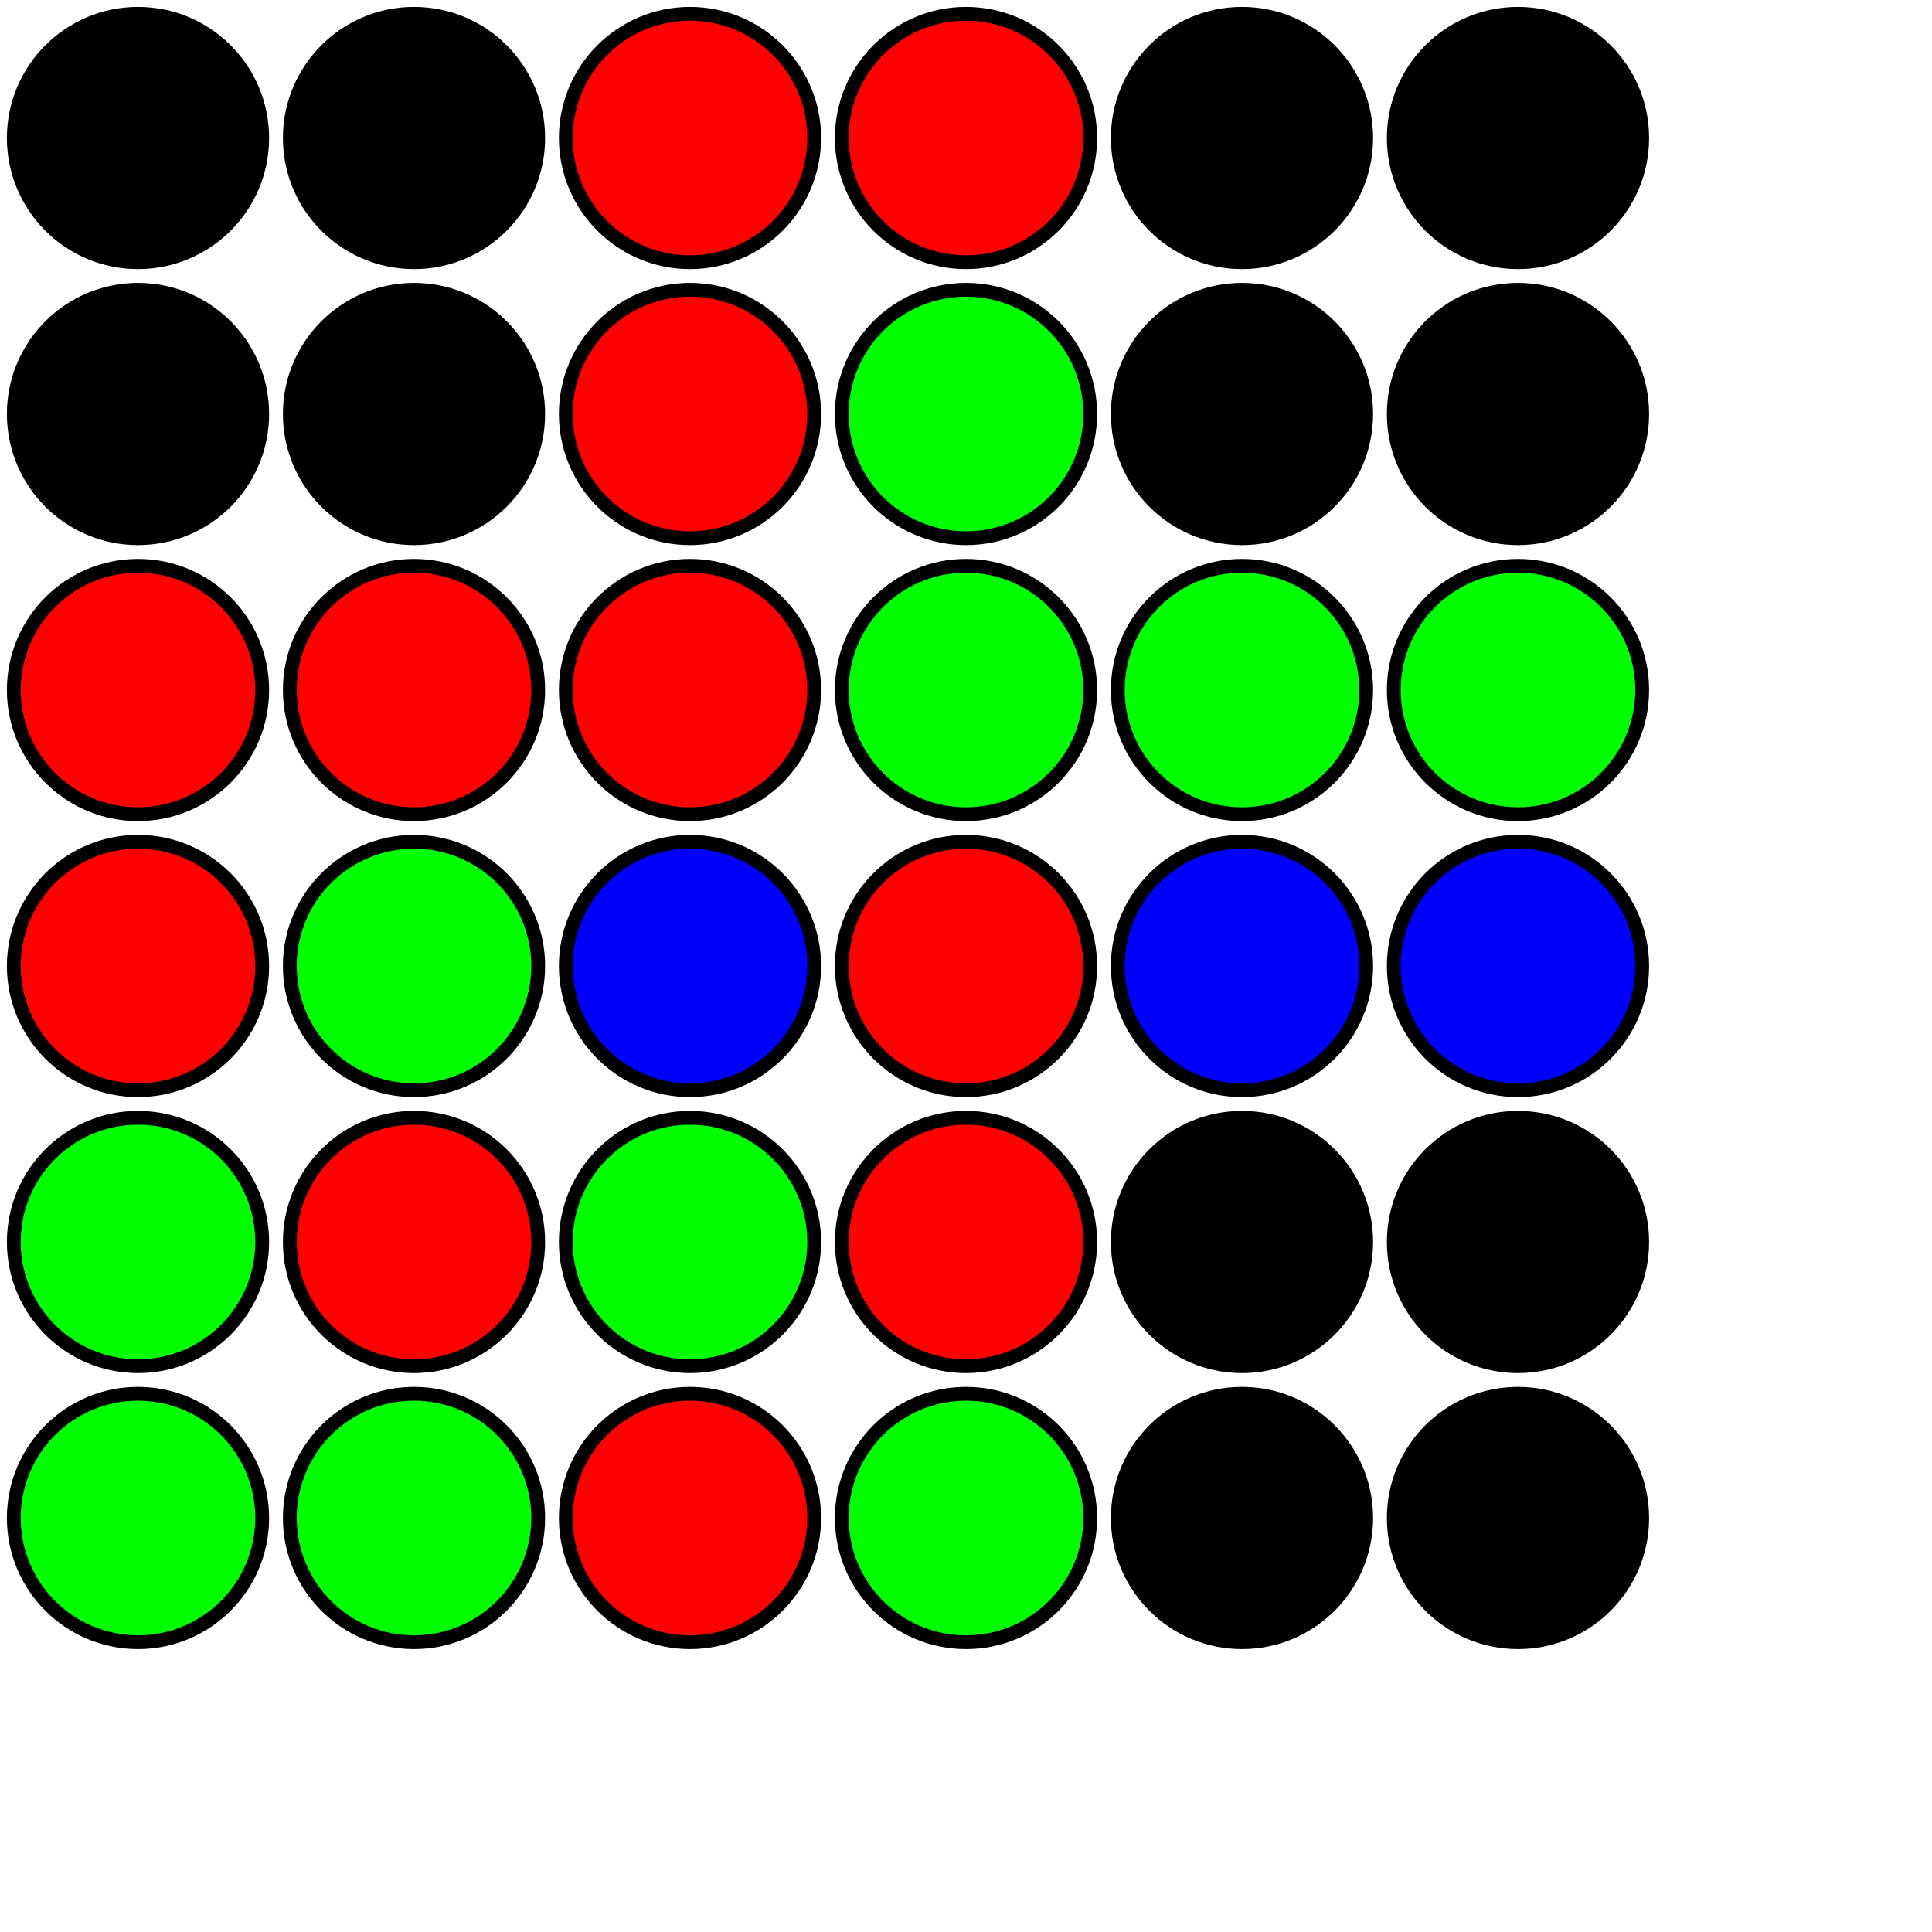 <svg width="140" height="140" xmlns="http://www.w3.org/2000/svg">
<circle cx="10" cy="10" r="9" fill="#000000" stroke="black" stroke-width="1" data-i="0" data-j="0"/>
<circle cx="30" cy="10" r="9" fill="#000000" stroke="black" stroke-width="1" data-i="0" data-j="0"/>
<circle cx="10" cy="30" r="9" fill="#000000" stroke="black" stroke-width="1" data-i="0" data-j="0"/>
<circle cx="30" cy="30" r="9" fill="#000000" stroke="black" stroke-width="1" data-i="0" data-j="0"/>
<circle cx="50" cy="10" r="9" fill="#ff0000" stroke="black" stroke-width="1" data-i="0" data-j="1"/>
<circle cx="70" cy="10" r="9" fill="#ff0000" stroke="black" stroke-width="1" data-i="0" data-j="1"/>
<circle cx="50" cy="30" r="9" fill="#ff0000" stroke="black" stroke-width="1" data-i="0" data-j="1"/>
<circle cx="70" cy="30" r="9" fill="#00ff00" stroke="black" stroke-width="1" data-i="0" data-j="1"/>
<circle cx="90" cy="10" r="9" fill="#000000" stroke="black" stroke-width="1" data-i="0" data-j="2"/>
<circle cx="110" cy="10" r="9" fill="#000000" stroke="black" stroke-width="1" data-i="0" data-j="2"/>
<circle cx="90" cy="30" r="9" fill="#000000" stroke="black" stroke-width="1" data-i="0" data-j="2"/>
<circle cx="110" cy="30" r="9" fill="#000000" stroke="black" stroke-width="1" data-i="0" data-j="2"/>
<circle cx="10" cy="50" r="9" fill="#ff0000" stroke="black" stroke-width="1" data-i="1" data-j="0"/>
<circle cx="30" cy="50" r="9" fill="#ff0000" stroke="black" stroke-width="1" data-i="1" data-j="0"/>
<circle cx="10" cy="70" r="9" fill="#ff0000" stroke="black" stroke-width="1" data-i="1" data-j="0"/>
<circle cx="30" cy="70" r="9" fill="#00ff00" stroke="black" stroke-width="1" data-i="1" data-j="0"/>
<circle cx="50" cy="50" r="9" fill="#ff0000" stroke="black" stroke-width="1" data-i="1" data-j="1"/>
<circle cx="70" cy="50" r="9" fill="#00ff00" stroke="black" stroke-width="1" data-i="1" data-j="1"/>
<circle cx="50" cy="70" r="9" fill="#0000ff" stroke="black" stroke-width="1" data-i="1" data-j="1"/>
<circle cx="70" cy="70" r="9" fill="#ff0000" stroke="black" stroke-width="1" data-i="1" data-j="1"/>
<circle cx="90" cy="50" r="9" fill="#00ff00" stroke="black" stroke-width="1" data-i="1" data-j="2"/>
<circle cx="110" cy="50" r="9" fill="#00ff00" stroke="black" stroke-width="1" data-i="1" data-j="2"/>
<circle cx="90" cy="70" r="9" fill="#0000ff" stroke="black" stroke-width="1" data-i="1" data-j="2"/>
<circle cx="110" cy="70" r="9" fill="#0000ff" stroke="black" stroke-width="1" data-i="1" data-j="2"/>
<circle cx="10" cy="90" r="9" fill="#00ff00" stroke="black" stroke-width="1" data-i="2" data-j="0"/>
<circle cx="30" cy="90" r="9" fill="#ff0000" stroke="black" stroke-width="1" data-i="2" data-j="0"/>
<circle cx="10" cy="110" r="9" fill="#00ff00" stroke="black" stroke-width="1" data-i="2" data-j="0"/>
<circle cx="30" cy="110" r="9" fill="#00ff00" stroke="black" stroke-width="1" data-i="2" data-j="0"/>
<circle cx="50" cy="90" r="9" fill="#00ff00" stroke="black" stroke-width="1" data-i="2" data-j="1"/>
<circle cx="70" cy="90" r="9" fill="#ff0000" stroke="black" stroke-width="1" data-i="2" data-j="1"/>
<circle cx="50" cy="110" r="9" fill="#ff0000" stroke="black" stroke-width="1" data-i="2" data-j="1"/>
<circle cx="70" cy="110" r="9" fill="#00ff00" stroke="black" stroke-width="1" data-i="2" data-j="1"/>
<circle cx="90" cy="90" r="9" fill="#000000" stroke="black" stroke-width="1" data-i="2" data-j="2"/>
<circle cx="110" cy="90" r="9" fill="#000000" stroke="black" stroke-width="1" data-i="2" data-j="2"/>
<circle cx="90" cy="110" r="9" fill="#000000" stroke="black" stroke-width="1" data-i="2" data-j="2"/>
<circle cx="110" cy="110" r="9" fill="#000000" stroke="black" stroke-width="1" data-i="2" data-j="2"/>
</svg>